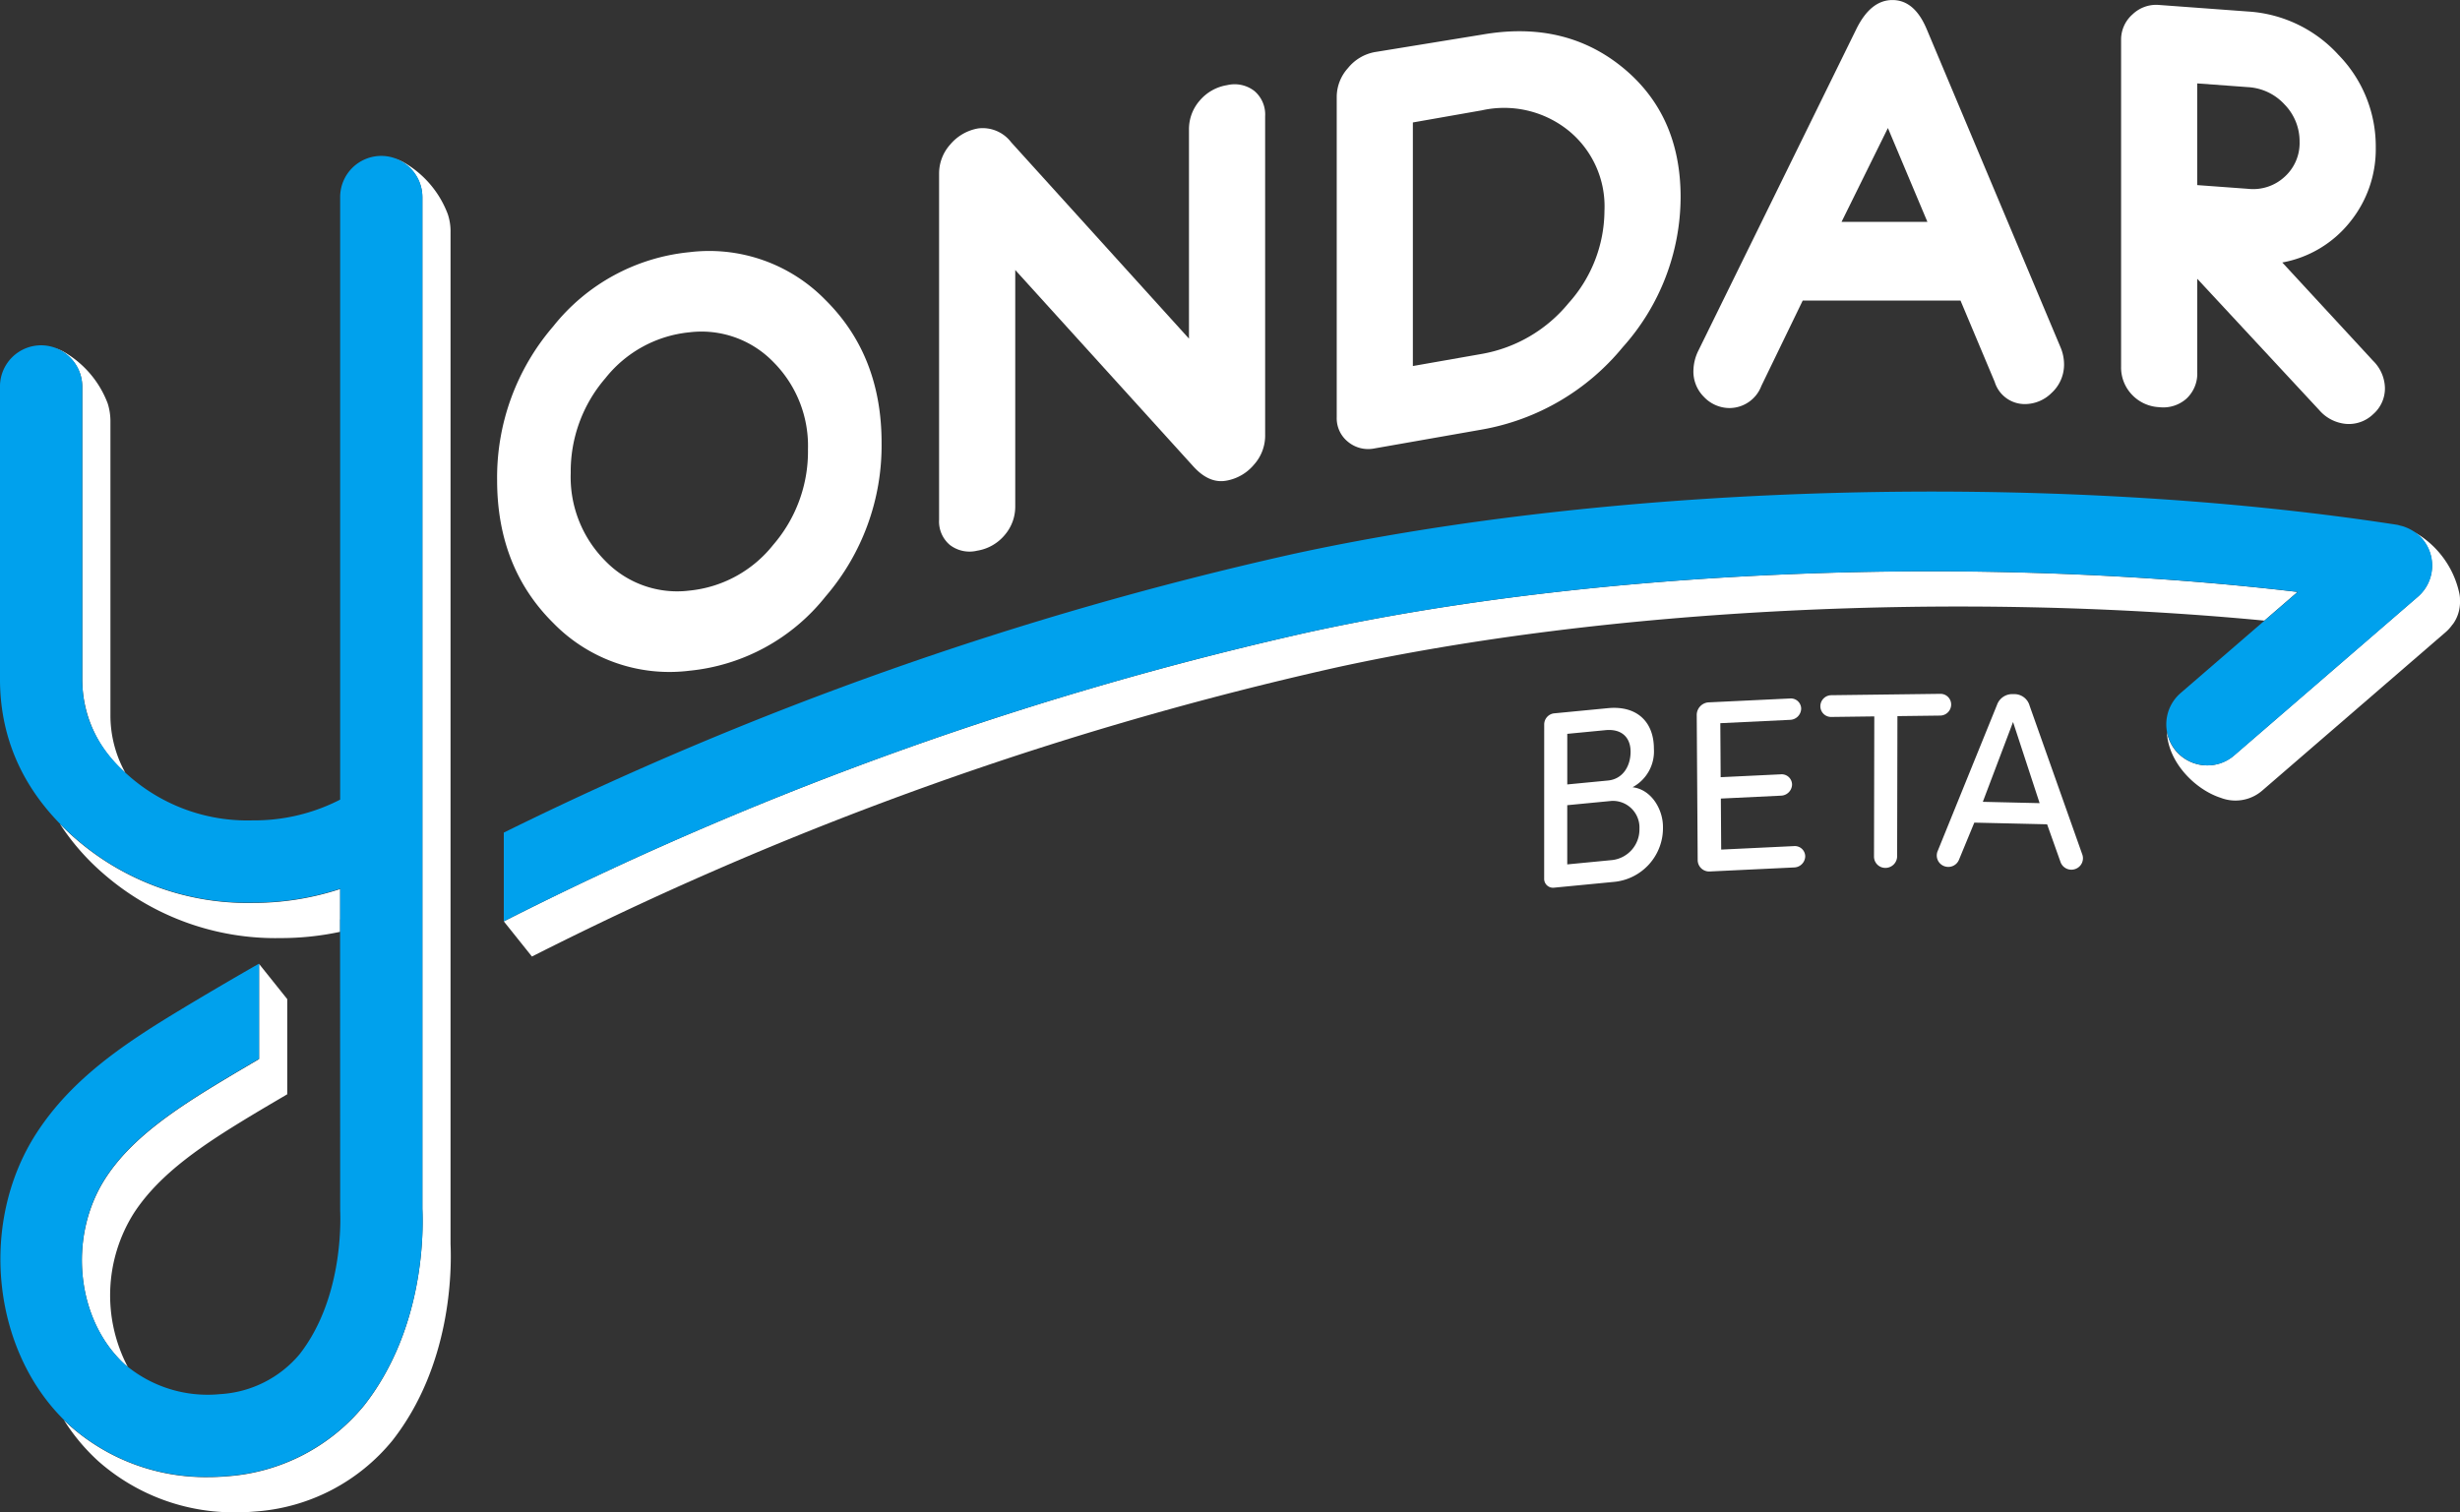 <svg xmlns="http://www.w3.org/2000/svg" width="294" height="180.789" viewBox="0 0 294 180.789">
    <rect x="0" y="0" width="294" height="180.789" fill="#333333" stroke="none"/>
    <defs>
        <style>
            .a{fill:#fff;}.b{fill:#00a1ed;}
        </style>
    </defs>
    <g transform="translate(6.422 18.682)">
        <g transform="translate(53.788 44.871)">
            <path class="a" d="M-443.757,2436.33a411.221,411.221,0,0,0-93.962,33.479c-.7.347-1.406.709-2.109,1.062l3.365,4.206c.7-.352,1.407-.715,2.109-1.061a411.246,411.246,0,0,1,93.962-33.48c32.553-7.124,74.346-9.113,110.976-5.616l3.964-3.425C-363.737,2426.971-409.011,2428.725-443.757,2436.33Z" transform="translate(539.827 -2424.282)"/>
            <path class="a" d="M-144.477,2428.281c-.01-.127-.028-.253-.049-.379a11.1,11.1,0,0,0-5.494-7.479,4.638,4.638,0,0,1,1.015.848,4.925,4.925,0,0,1-.506,6.935l-21.958,18.972a4.892,4.892,0,0,1-1.809.99,4.908,4.908,0,0,1-1.4.2,4.927,4.927,0,0,1-3.722-1.7,4.87,4.87,0,0,1-1.1-2.355c.107,3.651,3.361,6.938,6.434,7.93a4.939,4.939,0,0,0,1.752.329,4.909,4.909,0,0,0,1.4-.2,4.891,4.891,0,0,0,1.809-.99l21.958-18.973a4.872,4.872,0,0,0,.8-.908l.014.009a4.5,4.5,0,0,0,.858-2.372c.014-.157.008-.314.007-.472C-144.47,2428.54-144.467,2428.412-144.477,2428.281Z" transform="translate(378.257 -2420.423)"/>
        </g>
        <g transform="translate(0 0)">
            <path class="a" d="M-614.18,2527.928c-5.683,3.428-11.043,6.907-14.206,11.765-4.579,7.04-3.521,17.076,2.358,22.377.087.078.186.144.275.22a18.435,18.435,0,0,1,.731-18.391c3.163-4.859,8.523-8.337,14.206-11.765,1.372-.827,2.748-1.629,4.121-2.438v-11.378l-3.364-4.206v11.378C-611.433,2526.3-612.808,2527.1-614.18,2527.928Z" transform="translate(634.601 -2417.562)"/>
            <path class="a" d="M-566.387,2339.076h0Z" transform="translate(605.524 -2339.076)"/>
            <path class="a" d="M-633.927,2385.23V2420.2a14.66,14.66,0,0,0,5.137,11.157,14.08,14.08,0,0,1-1.773-6.952v-34.969a7.074,7.074,0,0,0-.326-2.213,12,12,0,0,0-5.409-6.262,5.89,5.89,0,0,0-1.041-.407A4.921,4.921,0,0,1-633.927,2385.23Z" transform="translate(637.339 -2357.674)"/>
            <path class="a" d="M-602.508,2495.193v-3.646a33.3,33.3,0,0,1-10.48,1.658,31.294,31.294,0,0,1-21.056-7.594c-.7-.6-1.349-1.221-1.966-1.854a28.181,28.181,0,0,0,5.33,6.06,31.294,31.294,0,0,0,21.056,7.593,33.817,33.817,0,0,0,7.106-.748V2495.2Z" transform="translate(636.743 -2403.95)"/>
            <path class="a" d="M-588.923,2469.306V2348.393a6.457,6.457,0,0,0-.334-2.214,12,12,0,0,0-5.41-6.262,5.9,5.9,0,0,0-1.014-.4,4.92,4.92,0,0,1,3.392,4.669V2465.1c.147,3.27.066,14.529-6.94,23.485a23.232,23.232,0,0,1-16.365,8.491c-.774.068-1.549.1-2.316.1a24.436,24.436,0,0,1-16.446-6.092c-.263-.237-.518-.482-.77-.731a23.655,23.655,0,0,0,4.134,4.937,24.433,24.433,0,0,0,16.446,6.092c.767,0,1.542-.031,2.316-.1a23.234,23.234,0,0,0,16.366-8.491C-588.857,2483.834-588.777,2472.575-588.923,2469.306Z" transform="translate(636.346 -2339.274)"/>
        </g>
    </g>
    <path class="b" d="M-598.5,2464.835V2343.908a4.92,4.92,0,0,0-4.914-4.914,4.92,4.92,0,0,0-4.914,4.914l0,72.04a22.444,22.444,0,0,1-10.48,2.481,21.445,21.445,0,0,1-14.637-5.207c-3.841-3.315-5.71-7.14-5.71-11.7v-34.972a4.92,4.92,0,0,0-4.914-4.914,4.92,4.92,0,0,0-4.914,4.914v34.972c0,7.477,3.067,13.915,9.115,19.138a31.3,31.3,0,0,0,21.059,7.594,33.3,33.3,0,0,0,10.48-1.658v3.647l-.009.009.012,34.81c.076,1.738.2,10.734-4.862,17.2a13.4,13.4,0,0,1-9.472,4.754,15.276,15.276,0,0,1-11.333-3.5c-5.88-5.3-6.938-15.34-2.359-22.38,3.164-4.86,8.525-8.338,14.208-11.767,1.372-.827,2.748-1.629,4.122-2.439v-11.379c-3.329,1.909-6.367,3.692-9.2,5.4-6.7,4.045-13.074,8.222-17.369,14.822-7.1,10.919-5.3,26.64,4.014,35.042a24.441,24.441,0,0,0,16.448,6.093c.767,0,1.541-.031,2.316-.1a23.234,23.234,0,0,0,16.368-8.491C-598.435,2479.366-598.355,2468.105-598.5,2464.835Z" transform="translate(648.981 -2320.357)"/>
    <path class="b" d="M-310.545,2417.376a4.888,4.888,0,0,0-1.234-1l-.021-.013a4.806,4.806,0,0,0-.627-.307c-.131-.056-.263-.106-.4-.15-.115-.035-.231-.063-.348-.09s-.253-.08-.387-.1c-41.314-6.376-93.21-4.981-132.216,3.554a419.858,419.858,0,0,0-94.048,33.244v10.606c.7-.353,1.407-.715,2.109-1.062a411.312,411.312,0,0,1,93.973-33.484c34.75-7.6,80.03-9.359,118.319-4.836l-14.013,12.106a4.925,4.925,0,0,0-.506,6.936,4.927,4.927,0,0,0,3.722,1.7,4.9,4.9,0,0,0,1.4-.2,4.894,4.894,0,0,0,1.809-.99l21.961-18.975A4.925,4.925,0,0,0-310.545,2417.376Z" transform="translate(600.036 -2352.981)"/>
    <g transform="translate(59.415)">
        <path class="a" d="M-495.323,2382.565a27.662,27.662,0,0,1-6.7,18.372,23.729,23.729,0,0,1-16.275,8.869,19.383,19.383,0,0,1-16.273-5.716q-6.7-6.651-6.7-17.075a27.659,27.659,0,0,1,6.7-18.37,23.739,23.739,0,0,1,16.273-8.873,19.4,19.4,0,0,1,16.274,5.72Q-495.321,2372.143-495.323,2382.565Zm-8.8.853a14.2,14.2,0,0,0-4.143-10.526,11.96,11.96,0,0,0-10.035-3.541,14.634,14.634,0,0,0-10.03,5.485,17.057,17.057,0,0,0-4.144,11.325,14.192,14.192,0,0,0,4.143,10.526,11.945,11.945,0,0,0,10.033,3.54,14.616,14.616,0,0,0,10.033-5.482A17.058,17.058,0,0,0-504.119,2383.418Z" transform="translate(541.268 -2329.624)"/>
        <path class="a" d="M-406.547,2365.473a5.192,5.192,0,0,1-1.351,3.5,5.545,5.545,0,0,1-3.315,1.9q-2.045.36-3.924-1.715l-21.277-23.473v28.227a5.193,5.193,0,0,1-1.279,3.48,5.383,5.383,0,0,1-3.273,1.848,3.86,3.86,0,0,1-3.271-.694,3.68,3.68,0,0,1-1.279-3.025l0-41.363a5.189,5.189,0,0,1,1.354-3.5,5.59,5.59,0,0,1,3.326-1.9,4.282,4.282,0,0,1,3.937,1.661l21.248,23.47v-24.978a5.187,5.187,0,0,1,1.281-3.475,5.4,5.4,0,0,1,3.27-1.848,3.868,3.868,0,0,1,3.271.7,3.682,3.682,0,0,1,1.28,3.024Z" transform="translate(498.333 -2313.408)"/>
        <path class="a" d="M-318.264,2331.816a26.981,26.981,0,0,1-6.924,17.941,28.045,28.045,0,0,1-16.826,9.838l-12.8,2.249a3.785,3.785,0,0,1-3.2-.782,3.605,3.605,0,0,1-1.349-2.941l0-38.325a5.165,5.165,0,0,1,1.349-3.419,5.354,5.354,0,0,1,3.2-1.906l12.8-2.084q9.9-1.738,16.826,3.927T-318.264,2331.816Zm-9.1,1.6a11.681,11.681,0,0,0-4.282-9.549,12.261,12.261,0,0,0-10.37-2.434l-8.248,1.45,0,29.118,8.248-1.45a17.275,17.275,0,0,0,10.367-6.078A16.63,16.63,0,0,0-327.365,2333.414Z" transform="translate(459.703 -2308.244)"/>
        <path class="a" d="M-157.887,2352.07a4.085,4.085,0,0,1-1.408,3.123,4.182,4.182,0,0,1-3.257,1.157,4.789,4.789,0,0,1-3.186-1.647l-14.579-15.7v11.161a4.081,4.081,0,0,1-1.28,3.158,4.165,4.165,0,0,1-3.271,1.03,4.792,4.792,0,0,1-3.271-1.51,4.712,4.712,0,0,1-1.28-3.347l0-39.034a4,4,0,0,1,1.365-3.064,4.076,4.076,0,0,1,3.186-1.126l10.667.785a15.937,15.937,0,0,1,10.779,5.2,15.644,15.644,0,0,1,4.439,11.04,13.8,13.8,0,0,1-3.1,8.945,13.432,13.432,0,0,1-8.072,4.815l10.854,11.755A4.706,4.706,0,0,1-157.887,2352.07Zm-10.2-29.445a6.293,6.293,0,0,0-1.779-4.44,6.407,6.407,0,0,0-4.338-2.088l-6.116-.449,0,12.156,6.115.449a5.524,5.524,0,0,0,4.337-1.447A5.43,5.43,0,0,0-168.086,2322.625Z" transform="translate(383.501 -2305.677)"/>
        <g transform="translate(142.972)">
            <path class="a" d="M-237.782,2348.9a4.584,4.584,0,0,1-1.488,3.278,4.529,4.529,0,0,1-3.188,1.335,3.754,3.754,0,0,1-3.61-2.647l-4.088-9.726h-18.859l-4.941,10.2a4.087,4.087,0,0,1-3.775,2.647,4.216,4.216,0,0,1-3.092-1.335,4.259,4.259,0,0,1-1.248-3.278,5.544,5.544,0,0,1,.592-2.263l18.873-38.429q1.707-3.469,4.315-3.469,2.63,0,4.09,3.469l15.962,37.956A5.288,5.288,0,0,1-237.782,2348.9Zm-16.331-17.17-4.721-11.219-5.538,11.219Z" transform="translate(282.074 -2305.208)"/>
        </g>
    </g>
    <g transform="translate(184.545 82.947)">
        <path class="a" d="M-313.276,2480.115a1.061,1.061,0,0,1-1.143-1.1l.005-18.419a1.341,1.341,0,0,1,1.145-1.32l6.482-.625c3.373-.326,5.485,1.558,5.483,4.854a4.86,4.86,0,0,1-2.553,4.6c2.259.266,3.636,2.644,3.636,4.73a6.457,6.457,0,0,1-5.926,6.591Zm6.486-12.814c1.789-.173,2.7-1.743,2.7-3.437,0-1.815-1.173-2.76-2.991-2.584l-4.576.441,0,6.049Zm-4.87,2.949,0,7.078,5.4-.521a3.679,3.679,0,0,0,3.228-3.729,3.184,3.184,0,0,0-3.314-3.34Z" transform="translate(314.42 -2456.942)"/>
        <path class="a" d="M-278.474,2468.548l.04,6.1,8.705-.416a1.241,1.241,0,0,1,1.338,1.227,1.365,1.365,0,0,1-1.322,1.325l-10.1.482a1.373,1.373,0,0,1-1.43-1.341l-.114-17.4a1.518,1.518,0,0,1,1.411-1.476l9.733-.465a1.235,1.235,0,0,1,1.338,1.2,1.369,1.369,0,0,1-1.321,1.354l-8.342.4.042,6.456,7.194-.344a1.241,1.241,0,0,1,1.338,1.227,1.365,1.365,0,0,1-1.322,1.325Z" transform="translate(299.592 -2456.032)"/>
        <path class="a" d="M-253.27,2458.344a1.281,1.281,0,0,1-1.305-1.3,1.321,1.321,0,0,1,1.311-1.3l13.016-.163a1.275,1.275,0,0,1,1.305,1.268,1.327,1.327,0,0,1-1.311,1.331l-5.111.064-.035,16.723a1.4,1.4,0,0,1-1.4,1.421,1.35,1.35,0,0,1-1.364-1.386l.035-16.724Z" transform="translate(287.586 -2455.583)"/>
        <path class="a" d="M-211.98,2474.747a1.359,1.359,0,0,1-.815,1.8,1.376,1.376,0,0,1-1.768-.845l-1.6-4.5-8.7-.2-1.828,4.428a1.377,1.377,0,0,1-1.8.764,1.36,1.36,0,0,1-.733-1.834l7.068-17.419a1.932,1.932,0,0,1,1.936-1.3l.149,0a1.885,1.885,0,0,1,1.816,1.382Zm-5.076-6.074-3.177-9.7-3.612,9.542Z" transform="translate(276.272 -2455.609)"/>
    </g>
</svg>
